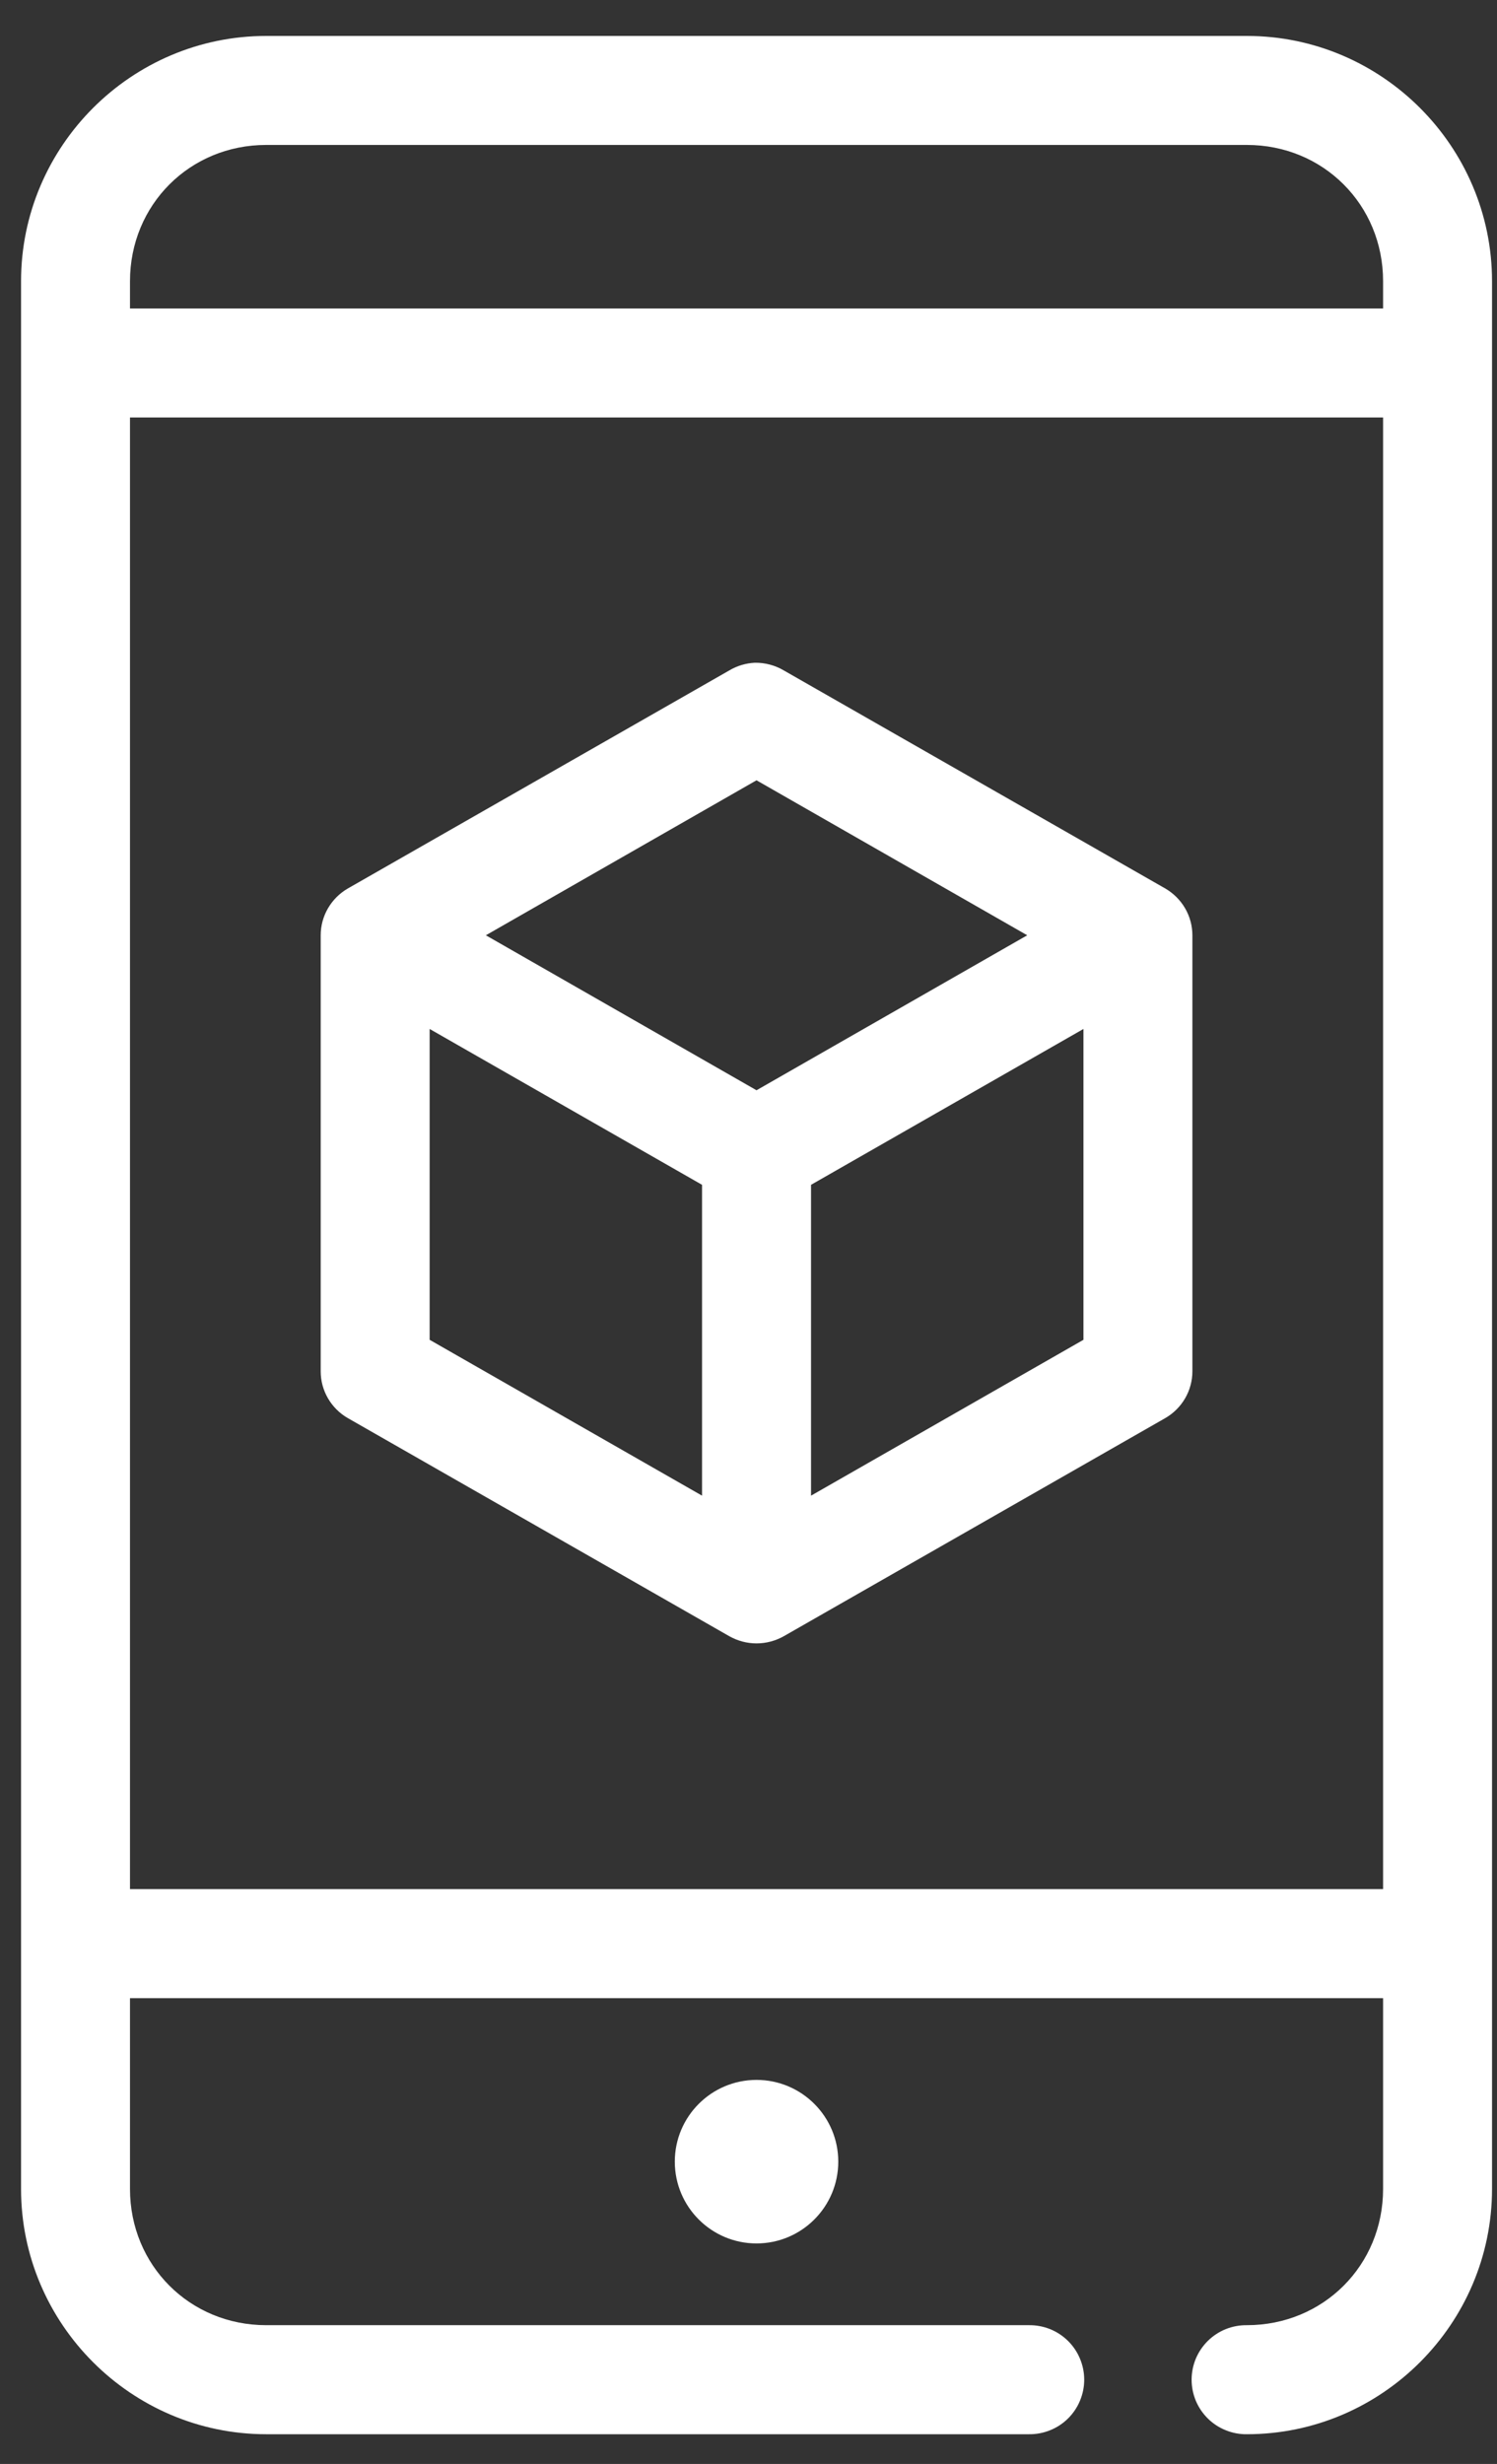 <svg width="31" height="51" viewBox="0 0 31 51" fill="none" xmlns="http://www.w3.org/2000/svg">
<rect x="0" y="0" width="31" height="51" fill="#333333" stroke="none"/>
<g id="Group">
<path id="Vector" d="M5.513 0.744C2.72 0.744 0.436 3.027 0.436 5.821V45.308C0.436 48.101 2.72 50.385 5.513 50.385H21.308C21.457 50.387 21.605 50.359 21.744 50.303C21.883 50.248 22.009 50.165 22.116 50.06C22.222 49.955 22.307 49.83 22.364 49.692C22.422 49.554 22.452 49.406 22.452 49.256C22.452 49.107 22.422 48.959 22.364 48.821C22.307 48.683 22.222 48.558 22.116 48.453C22.009 48.348 21.883 48.265 21.744 48.209C21.605 48.154 21.457 48.126 21.308 48.128H5.513C3.931 48.128 2.692 46.89 2.692 45.308V41.359H28.641V45.308C28.641 46.89 27.402 48.128 25.82 48.128C25.671 48.126 25.522 48.154 25.384 48.209C25.245 48.265 25.119 48.348 25.012 48.453C24.906 48.558 24.821 48.683 24.763 48.821C24.706 48.959 24.676 49.107 24.676 49.256C24.676 49.406 24.706 49.554 24.763 49.692C24.821 49.83 24.906 49.955 25.012 50.06C25.119 50.165 25.245 50.248 25.384 50.303C25.522 50.359 25.671 50.387 25.82 50.385C28.613 50.385 30.897 48.101 30.897 45.308V5.821C30.897 3.027 28.613 0.744 25.82 0.744H5.513ZM5.513 3H25.82C27.402 3 28.641 4.238 28.641 5.821V6.385H2.692V5.821C2.692 4.238 3.931 3 5.513 3ZM2.692 8.641H28.641V39.102H2.692V8.641ZM15.631 13.718C15.444 13.727 15.263 13.781 15.102 13.877L7.205 18.389C7.033 18.488 6.891 18.63 6.792 18.8C6.693 18.97 6.641 19.163 6.641 19.359V28.385C6.641 28.581 6.693 28.774 6.792 28.944C6.891 29.114 7.033 29.256 7.205 29.354L15.102 33.867C15.274 33.964 15.469 34.016 15.666 34.016C15.864 34.016 16.059 33.964 16.231 33.867L24.128 29.354C24.299 29.256 24.442 29.114 24.541 28.944C24.64 28.774 24.692 28.581 24.692 28.385V19.359C24.692 19.163 24.64 18.97 24.541 18.8C24.442 18.63 24.299 18.488 24.128 18.389L16.231 13.877C16.05 13.77 15.842 13.715 15.631 13.718ZM15.666 16.151L21.272 19.359L15.666 22.567L10.061 19.359L15.666 16.151ZM8.897 21.298L14.538 24.524V30.958L8.897 27.732V21.298ZM22.436 21.298V27.732L16.795 30.958V24.524L22.436 21.298ZM15.666 43.051C14.732 43.051 13.974 43.809 13.974 44.743C13.974 45.678 14.732 46.436 15.666 46.436C16.601 46.436 17.359 45.678 17.359 44.743C17.359 43.809 16.601 43.051 15.666 43.051Z" fill="white"/>
</g>
</svg>

